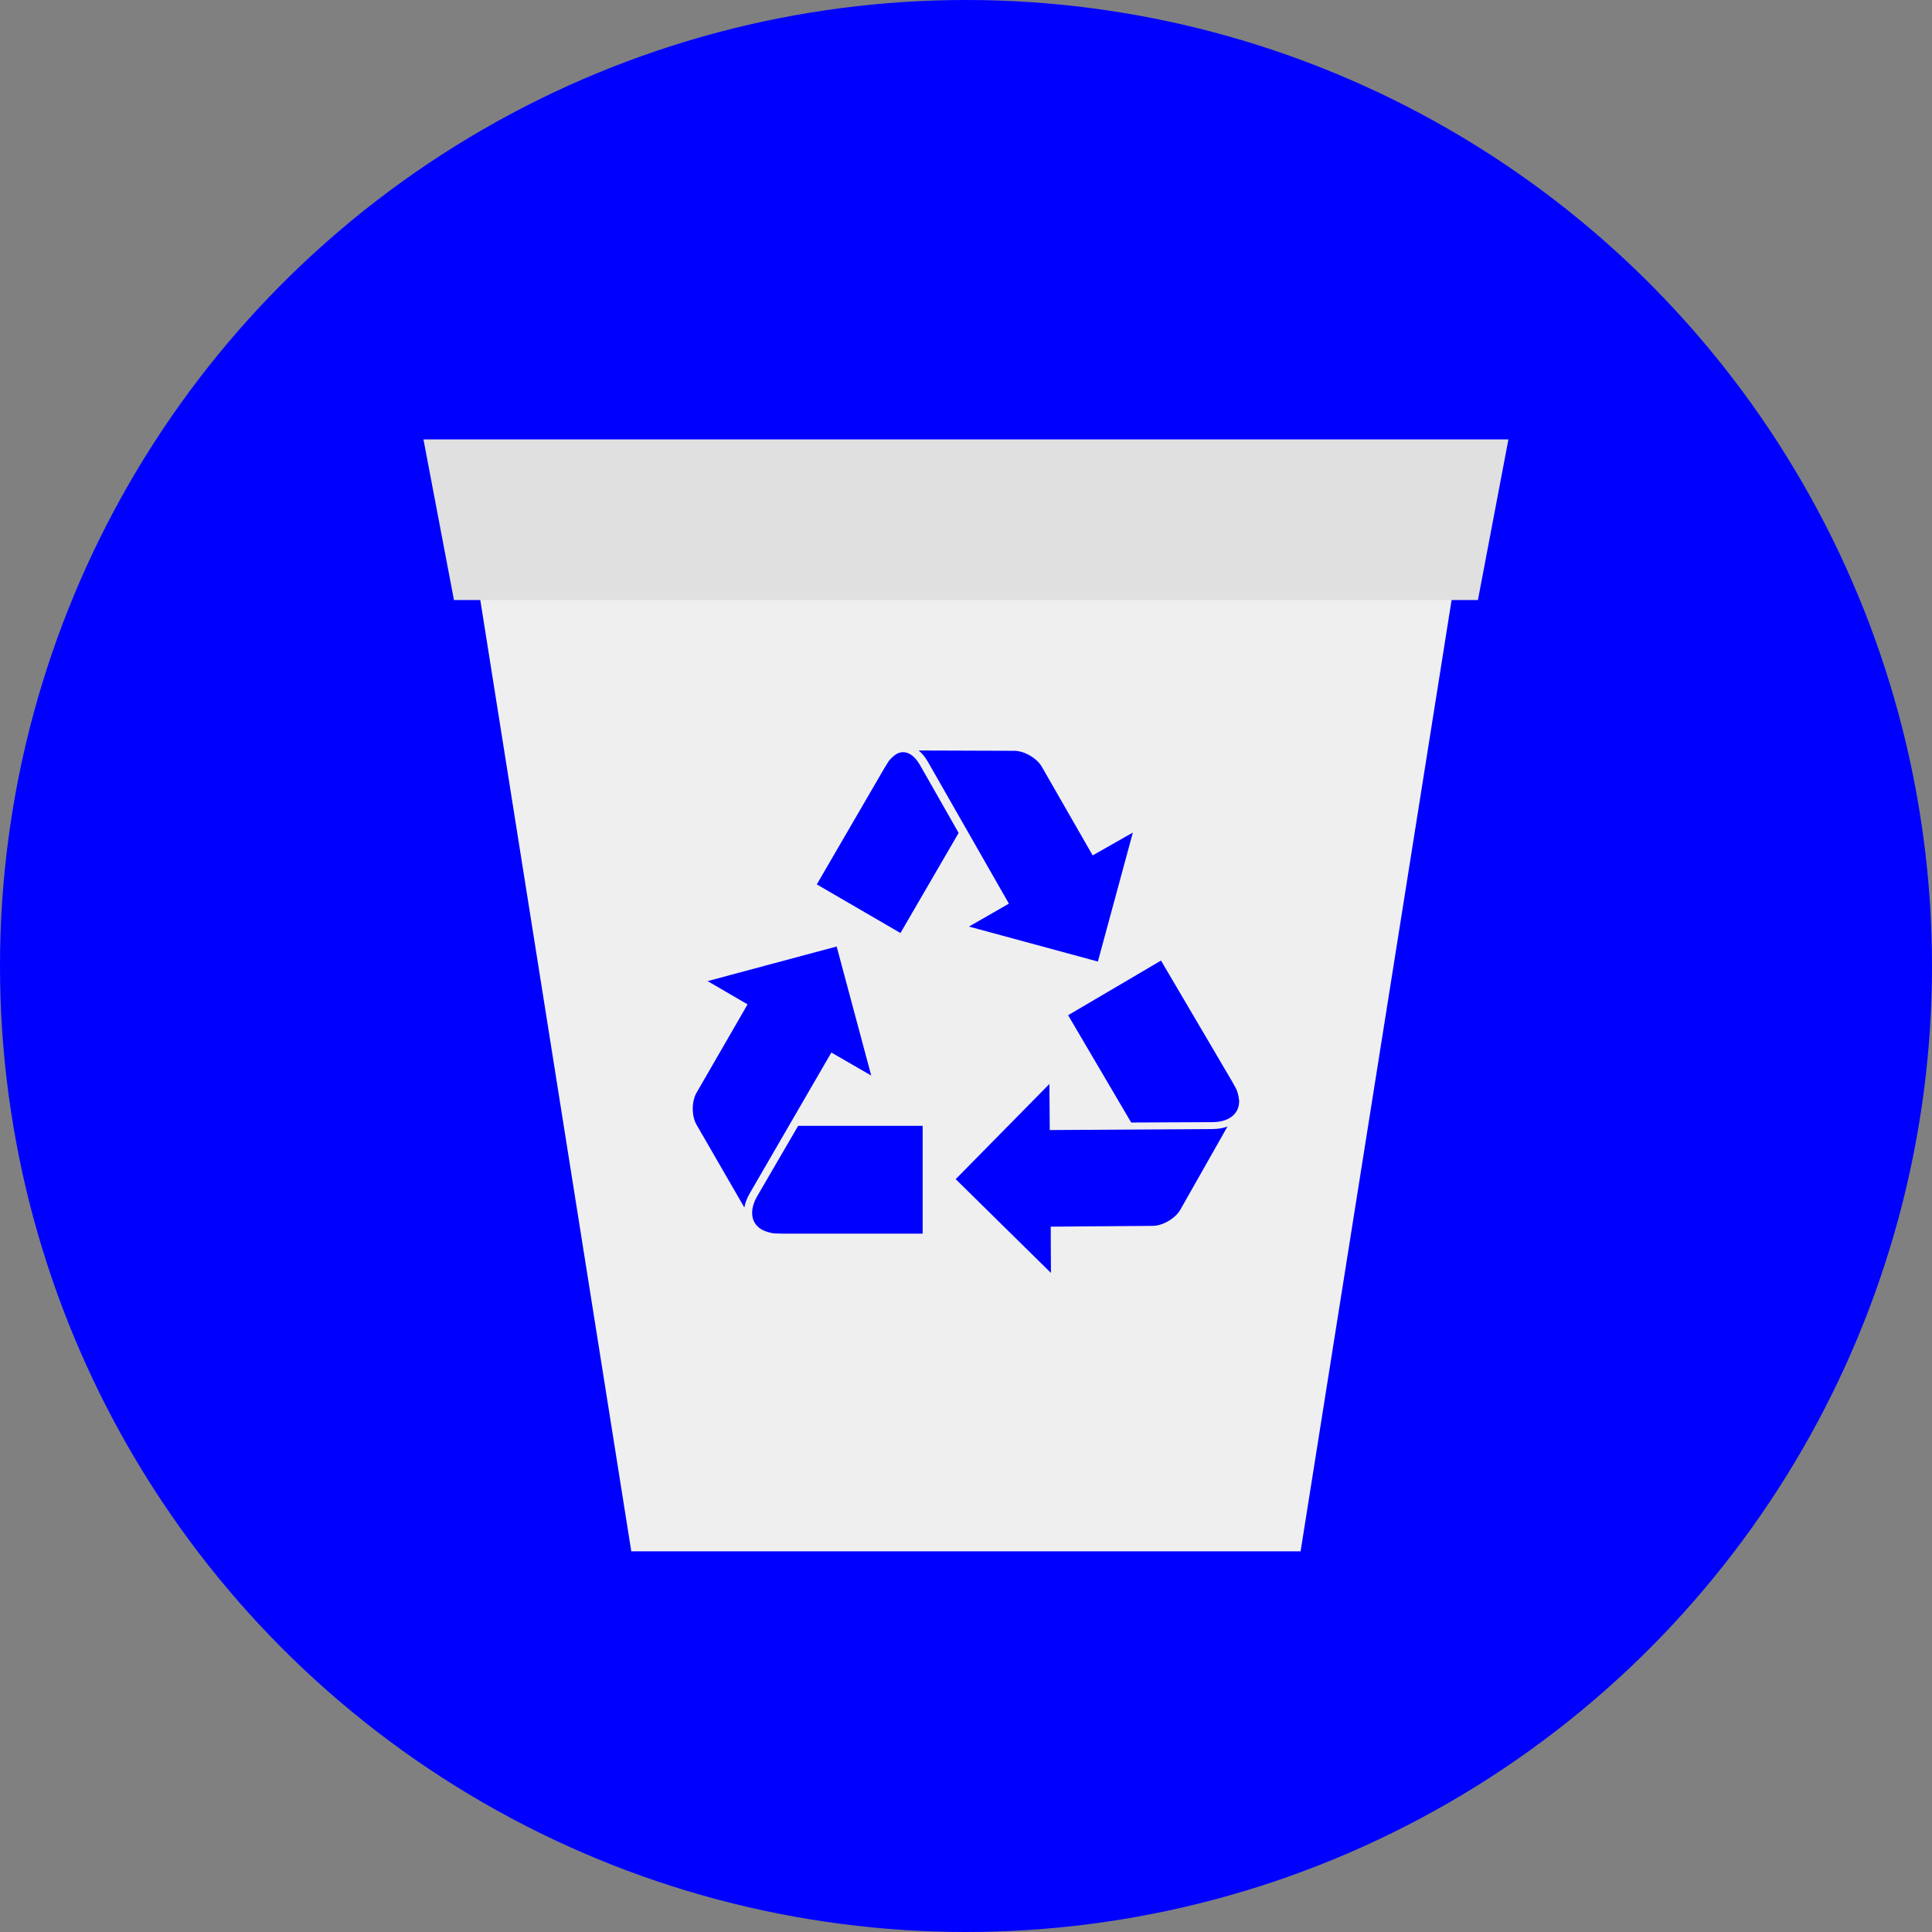 <?xml version="1.0" encoding="iso-8859-1"?>
<!-- Generator: Adobe Illustrator 19.0.0, SVG Export Plug-In . SVG Version: 6.00 Build 0)  -->
<svg version="1.1" id="Layer_1" xmlns="http://www.w3.org/2000/svg" xmlns:xlink="http://www.w3.org/1999/xlink" x="0px" y="0px"
	 viewBox="0 0 473.935 473.935" style="enable-background:new 0 0 473.935 473.935;" xml:space="preserve">
<rect x="0" y="0" width="473.935" height="473.935" fill="#808080" stroke="none"/>
<circle style="fill:#0000ff;" cx="236.967" cy="236.967" r="236.967"/>
<polygon style="fill:#EFEFEF;" points="319.047,380.547 154.858,380.547 113.814,121.956 360.091,121.956 "/>
<polygon style="fill:#E0E0E0;" points="362.546,147.198 111.359,147.198 103.876,107.786 370.029,107.786 "/>
<g>
	<path style="fill:#B1C635;" d="M186.146,301.607h-0.007c0.745,0.445,1.658,0.76,2.72,0.905l0,0
		C187.797,302.366,186.891,302.052,186.146,301.607z"/>
	<path style="fill:#B1C635;" d="M188.859,302.512c-0.906-0.153-1.826-0.468-2.713-0.905
		C186.891,302.052,187.797,302.366,188.859,302.512z"/>
	<path style="fill:#0000ff;" d="M173.578,240.672l9.807,5.706l-12.528,21.699c-1.22,2.118-1.22,5.691,0,7.809l11.738,20.322
		c0.191-1.111,0.629-2.26,1.295-3.427l20.052-34.589l9.777,5.65l-8.479-31.659L173.578,240.672z"/>
	<path style="fill:#0000ff;" d="M188.859,302.512c0.191,0.03,0.367,0.056,0.535,0.071v-0.011
		C189.222,302.561,189.031,302.542,188.859,302.512z"/>
	<path style="fill:#0000ff;" d="M183.83,297.42c-0.037,1.8,0.782,3.278,2.309,4.187h0.007
		C184.612,300.698,183.793,299.22,183.83,297.42z"/>
	<path style="fill:#0000ff;" d="M189.391,302.572c-0.168-0.011-0.359-0.03-0.535-0.06l0,0
		C189.031,302.542,189.222,302.561,189.391,302.572L189.391,302.572z"/>
	<path style="fill:#0000ff;" d="M185.742,293.45c-0.812,1.418-1.212,2.761-1.235,3.97c-0.045,1.8,0.782,3.278,2.316,4.187
		c0.883,0.438,1.796,0.752,2.713,0.905c0.176,0.03,0.359,0.049,0.535,0.06l1.893,0.045h34.372v-9.635V276.17h-30.54L185.742,293.45z
		"/>
	<path style="fill:#0000ff;" d="M237.697,227.295l31.622,8.58l8.58-31.641l-9.86,5.605l-12.468-21.74
		c-1.212-2.118-4.303-3.918-6.754-3.921l-23.454-0.079c0.861,0.73,1.639,1.688,2.301,2.859l19.828,34.713L237.697,227.295z"/>
	<path style="fill:#0000ff;" d="M200.369,216.949l20.52,11.929l14.271-24.554l-9.508-16.7c-0.666-1.171-1.471-2.058-2.316-2.574
		c-1.126-0.688-2.301-0.711-3.435-0.082c-0.629,0.419-1.265,0.984-1.755,1.568c-0.079,0.101-0.168,0.228-0.247,0.348l-0.958,1.553
		L200.369,216.949z"/>
	<path style="fill:#0000ff;" d="M303.968,270.546C303.968,270.55,303.968,270.55,303.968,270.546
		c0.007-0.861-0.183-1.807-0.591-2.803c-0.015,0.004,0,0.004,0,0.004C303.785,268.739,303.975,269.686,303.968,270.546z"/>
	<path style="fill:#0000ff;" d="M303.377,267.747c0.322,0.857,0.52,1.811,0.591,2.799
		C303.975,269.686,303.785,268.739,303.377,267.747z"/>
	<path style="fill:#0000ff;" d="M234.438,289.255l23.364,23.001l-0.052-11.345l25.059-0.198c2.44-0.022,5.519-1.83,6.732-3.959
		l11.57-20.408c-1.059,0.397-2.264,0.606-3.611,0.614l-39.989,0.251l-0.086-11.304L234.438,289.255z"/>
	<path style="fill:#0000ff;" d="M303.377,267.744c-0.075-0.176-0.146-0.341-0.221-0.501l-0.015,0.011
		C303.231,267.418,303.302,267.583,303.377,267.744z"/>
	<path style="fill:#0000ff;" d="M301.521,274.67c1.579-0.883,2.432-2.339,2.447-4.12c0,0,0,0,0-0.004
		C303.96,272.331,303.1,273.783,301.521,274.67z"/>
	<path style="fill:#0000ff;" d="M303.141,267.253c0.086,0.165,0.161,0.329,0.236,0.494c0,0-0.015,0,0-0.004
		C303.302,267.583,303.231,267.418,303.141,267.253L303.141,267.253z"/>
	<path style="fill:#0000ff;" d="M297.487,275.268c1.631-0.015,2.997-0.352,4.034-0.943c1.579-0.883,2.44-2.339,2.447-4.12
		c-0.075-0.988-0.269-1.942-0.591-2.795c-0.075-0.168-0.146-0.329-0.236-0.498l-0.913-1.65l-17.422-29.627l-8.288,4.879
		l-14.499,8.524l15.472,26.323L297.487,275.268z"/>
</g>
<g>
</g>
<g>
</g>
<g>
</g>
<g>
</g>
<g>
</g>
<g>
</g>
<g>
</g>
<g>
</g>
<g>
</g>
<g>
</g>
<g>
</g>
<g>
</g>
<g>
</g>
<g>
</g>
<g>
</g>
</svg>
